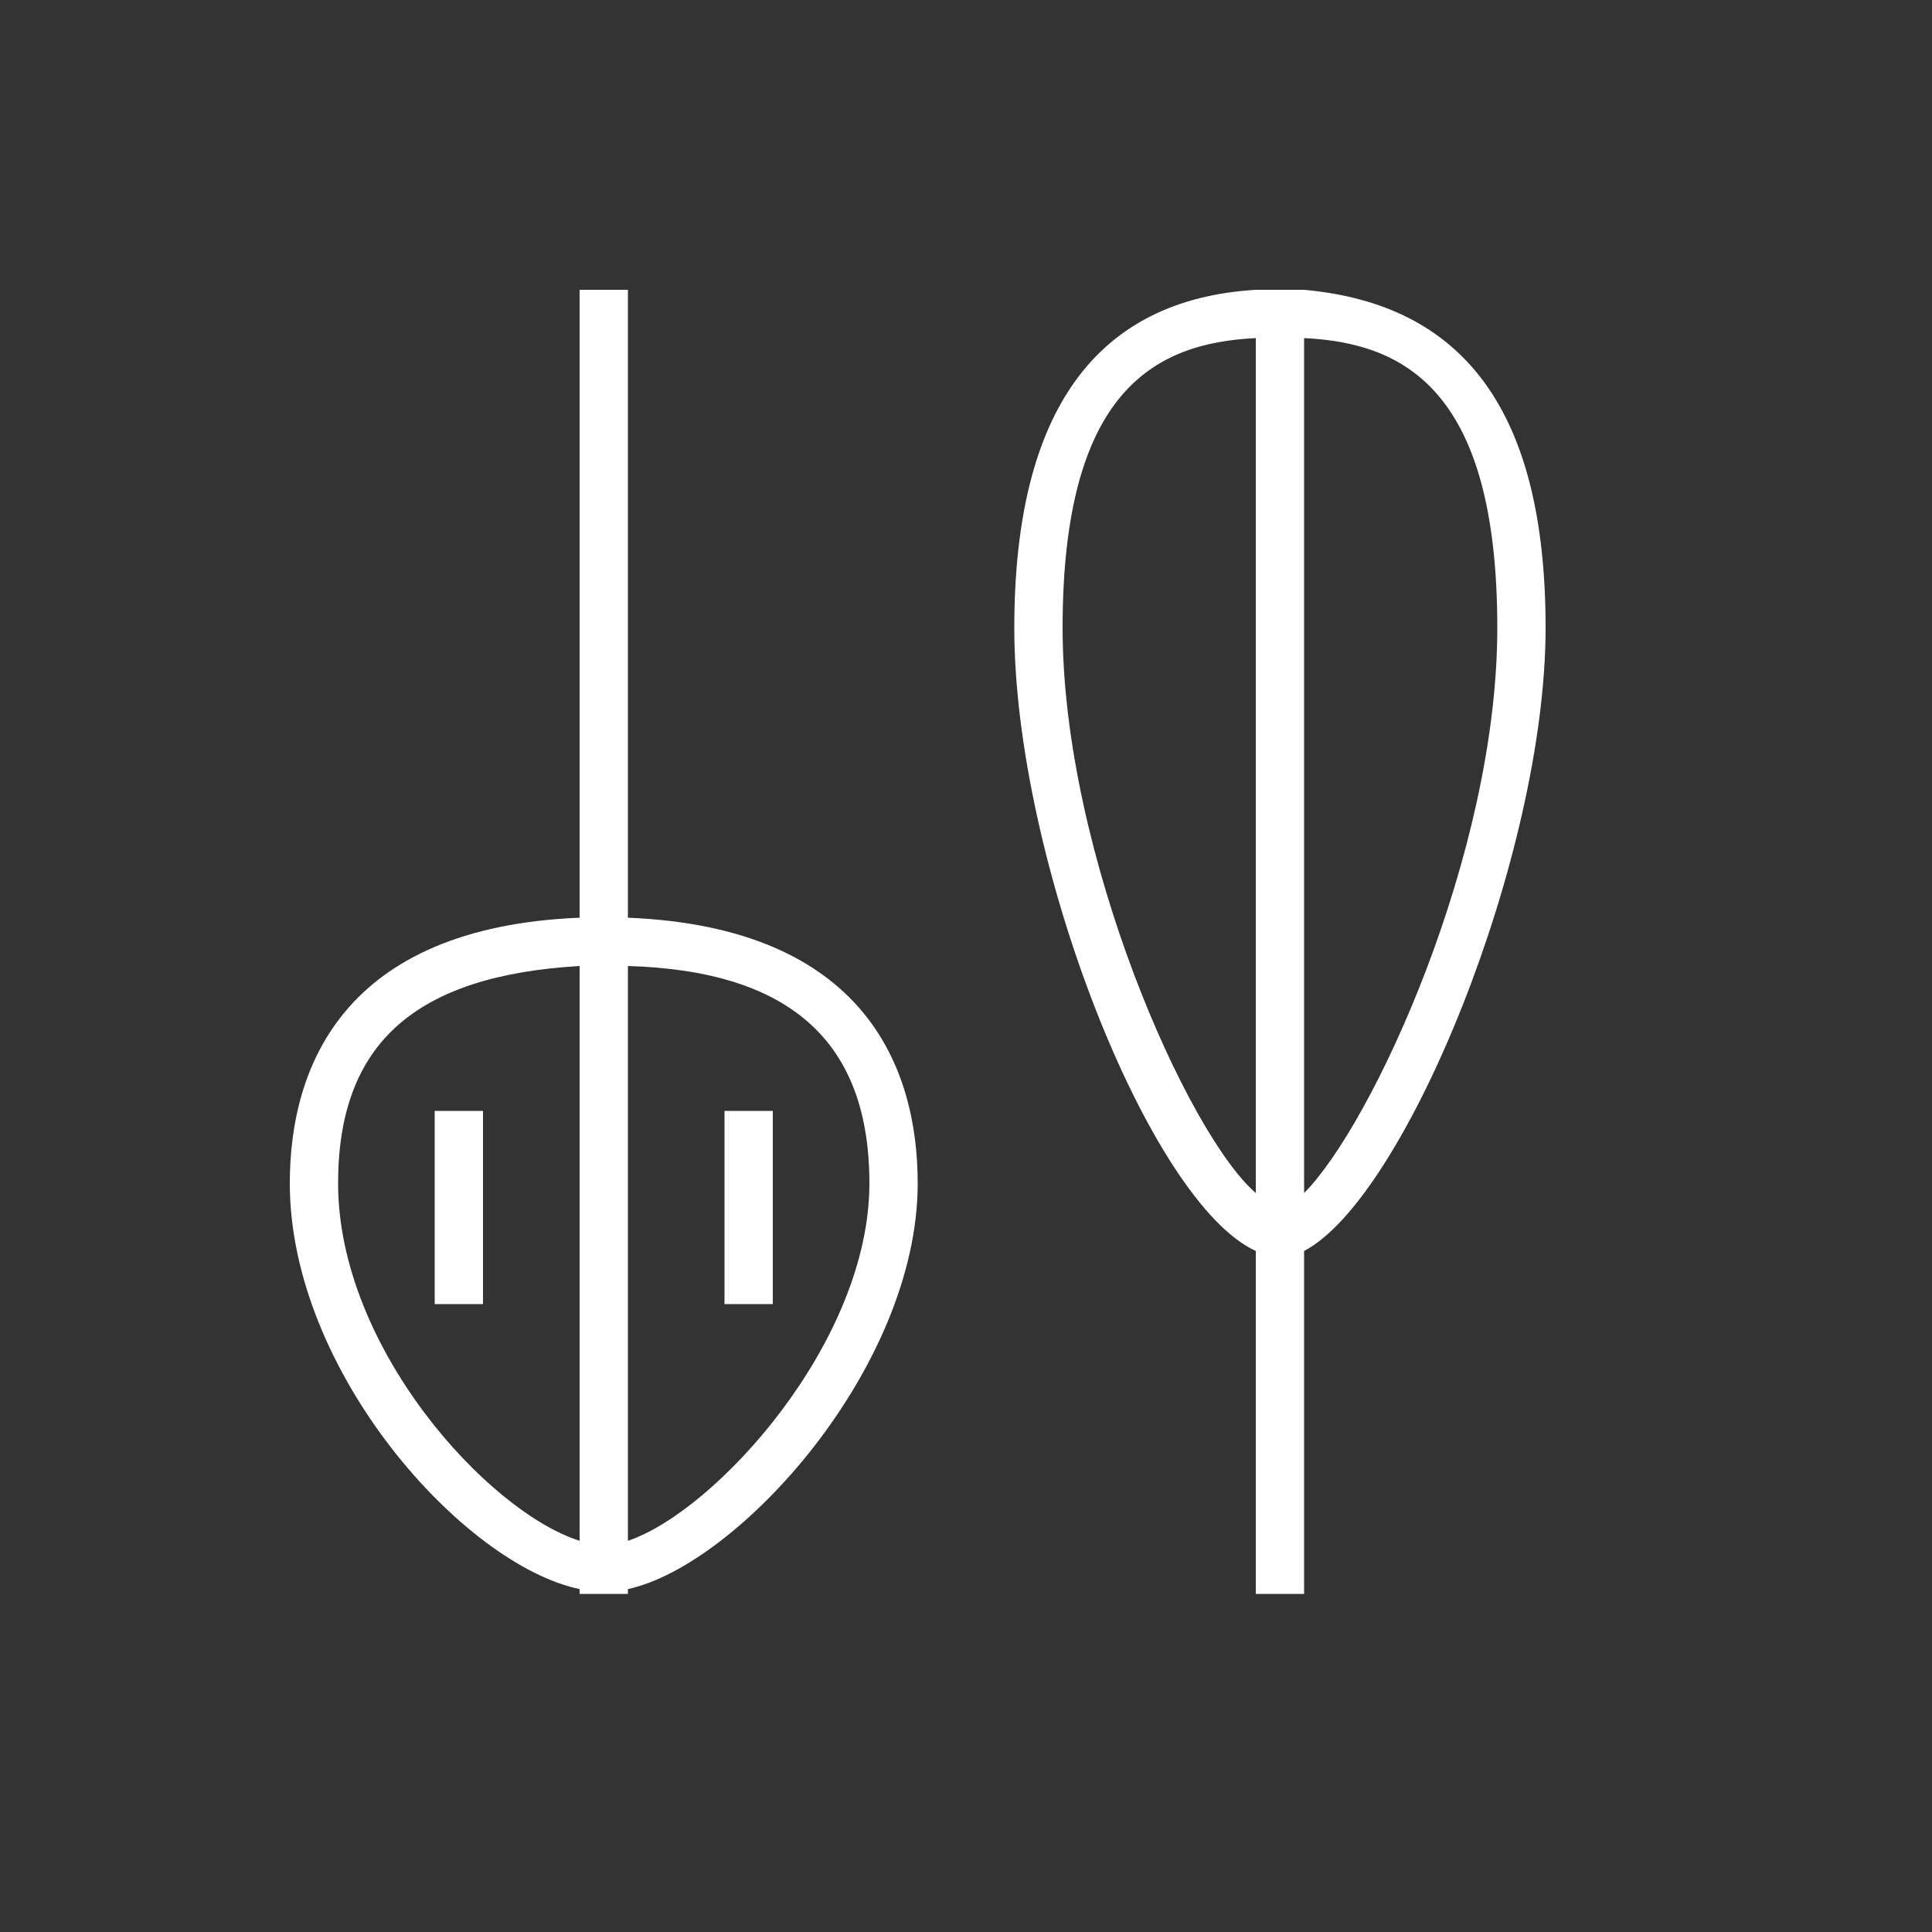 <svg version="1.1" id="Layer_1" xmlns="http://www.w3.org/2000/svg" xmlns:xlink="http://www.w3.org/1999/xlink" x="0px" y="0px" viewBox="0 0 40 40" style="enable-background:new 0 0 40 40;" xml:space="preserve"><rect x="0" y="0" width="40" height="40" fill="#333333" stroke="none"/> <style type="text/css"> .st0{fill:#FFFFFF;} </style> <g> <path class="st0" d="M32,13c0-4.5-1.7-6.7-5-7v0h-1v0c-3.3,0.2-5,2.5-5,7c0,4.8,2.8,11.9,5,12.9V33h1v-7.1C29.1,24.8,32,17.7,32,13 z M22,13c0-4.9,1.9-5.9,4-6v17.7C24.6,23.5,22,17.7,22,13z M27,7c2.1,0.1,4,1.1,4,6c0,4.7-2.6,10.3-4,11.7V7z"></path> <path class="st0" d="M13,19V6h-1v13c-4.9,0.2-6,3.1-6,5.5c0,3.9,3.6,7.9,6,8.4V33h1v-0.1c2.3-0.5,6-4.6,6-8.4 C19,22.1,17.9,19.2,13,19z M7,24.5c0-2.9,1.6-4.3,5-4.5v11.9C10.1,31.3,7,27.9,7,24.5z M13,31.9V20c3.4,0.1,5,1.6,5,4.5 C18,27.8,14.8,31.3,13,31.9z"></path> <rect x="9" y="23" class="st0" width="1" height="4"></rect> <rect x="15" y="23" class="st0" width="1" height="4"></rect> </g> </svg>
